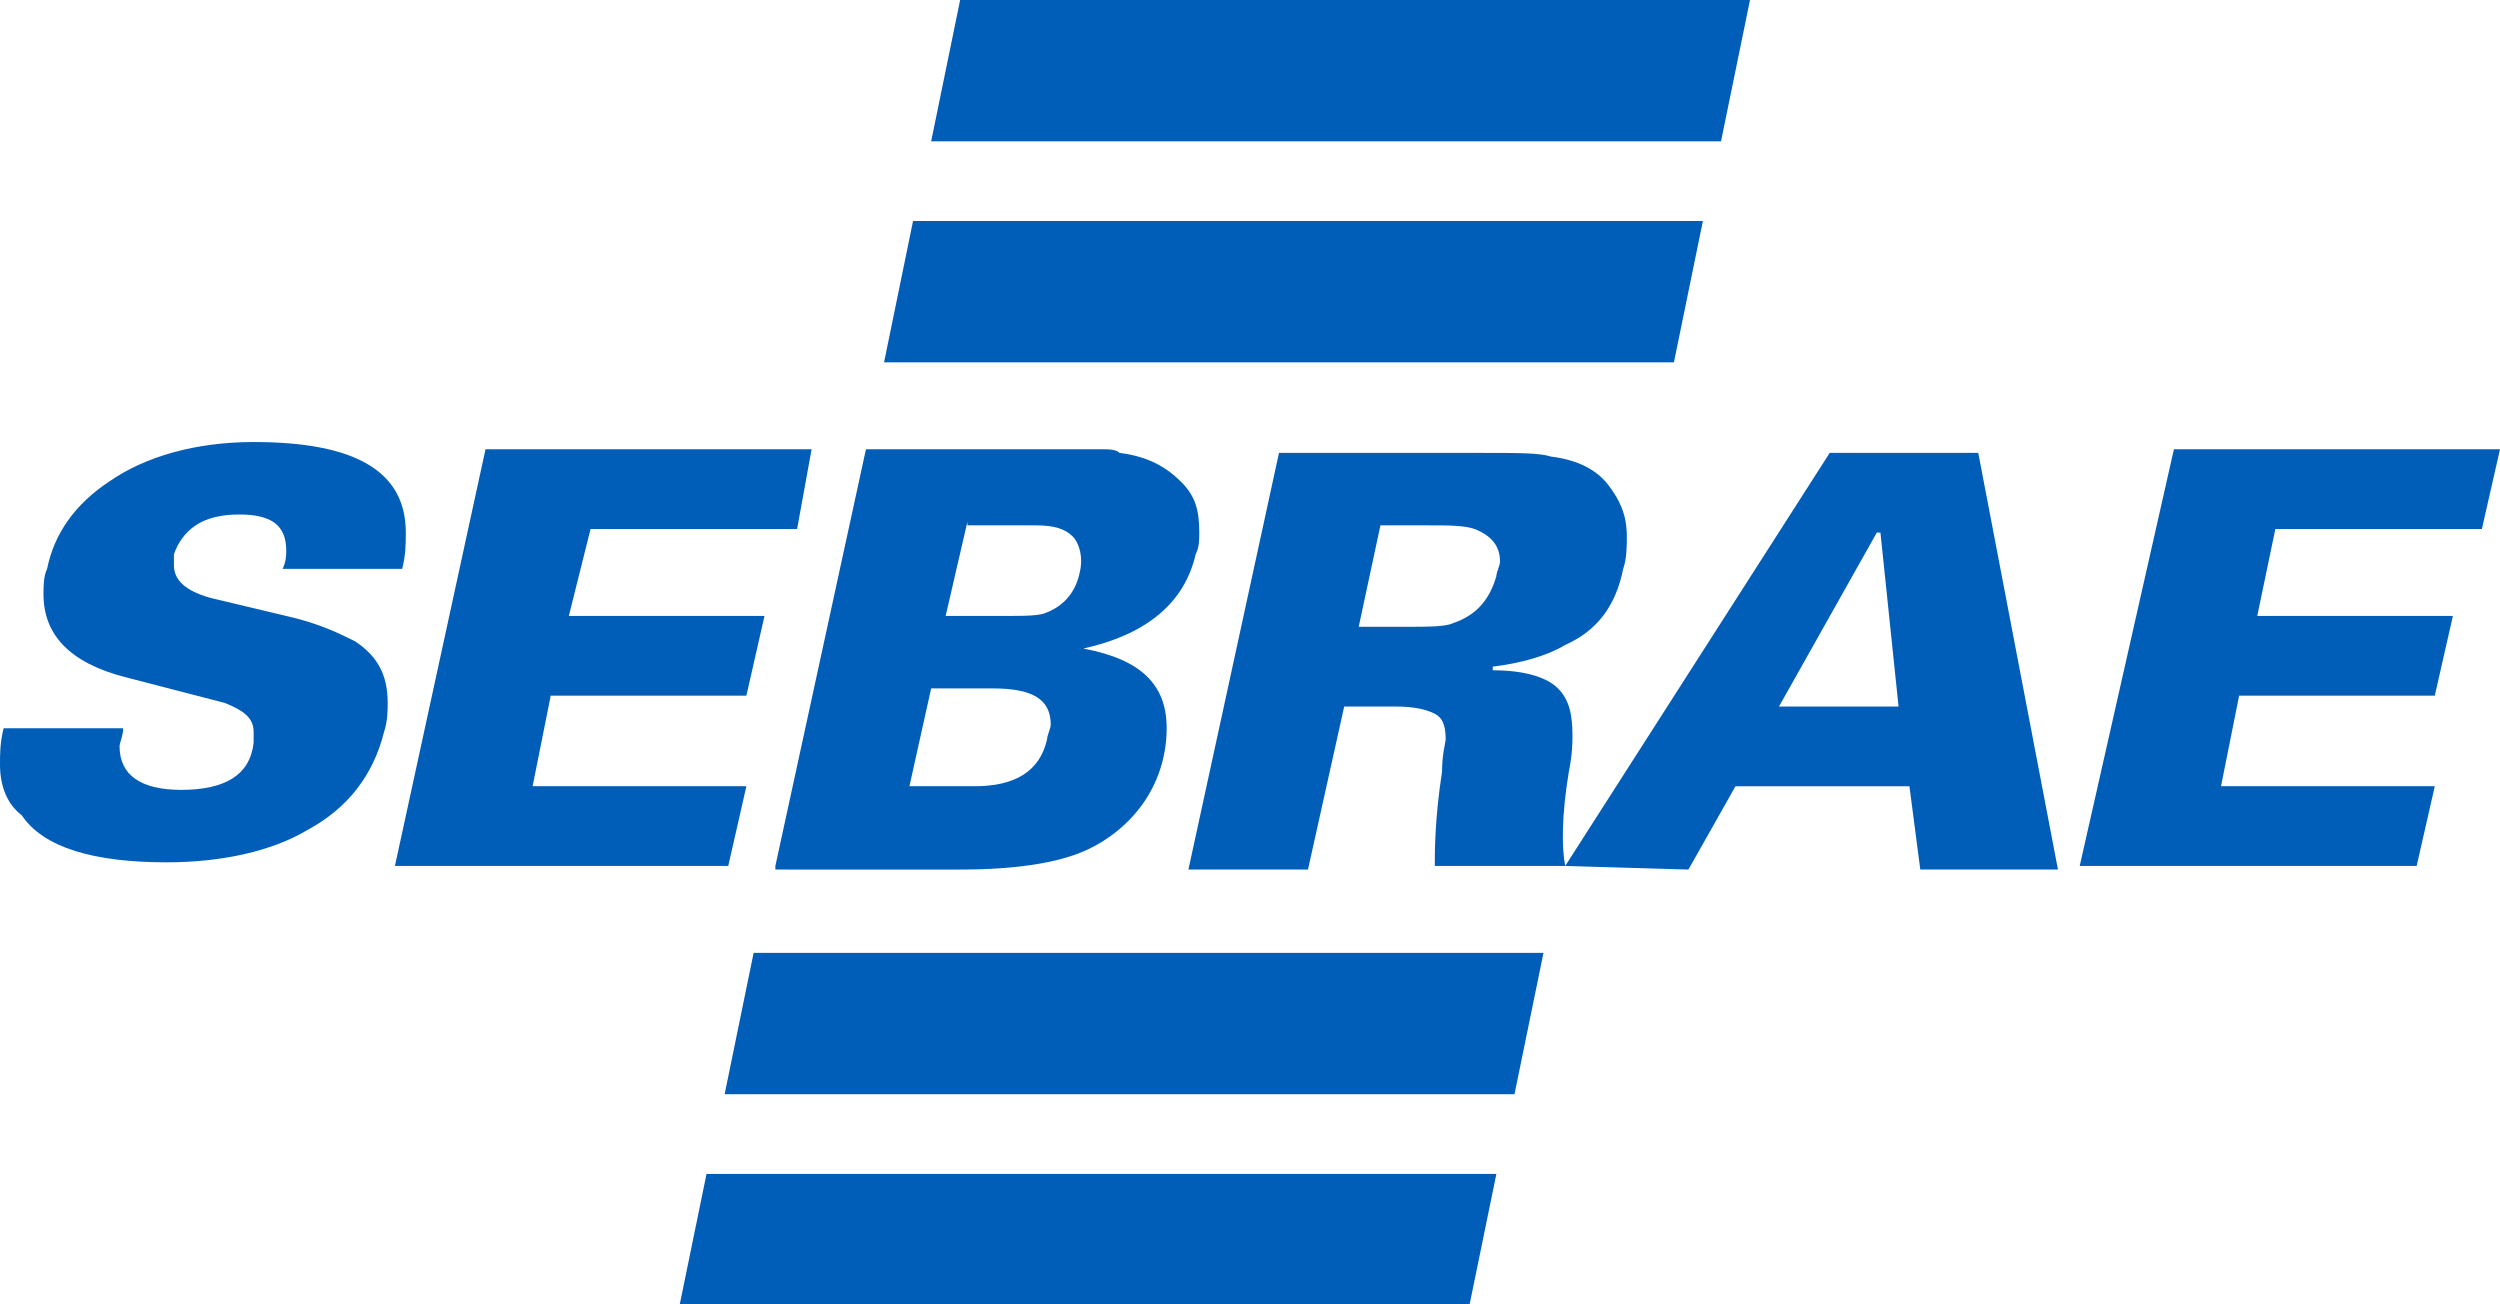 <?xml version="1.0" encoding="utf-8"?>
<!-- Generator: Adobe Illustrator 27.0.1, SVG Export Plug-In . SVG Version: 6.00 Build 0)  -->
<svg version="1.1" id="Layer_1" xmlns="http://www.w3.org/2000/svg" xmlns:xlink="http://www.w3.org/1999/xlink" x="0px" y="0px"
	 viewBox="0 0 69 36" style="enable-background:new 0 0 69 36;" xml:space="preserve">
<style type="text/css">
	.st0{fill-rule:evenodd;clip-rule:evenodd;fill:#005EB8;}
</style>
<path class="st0" d="M38.1,14.5l-0.6,2.8h1.2c0.7,0,1.2,0,1.4-0.1c0.6-0.2,1-0.6,1.2-1.3c0-0.1,0.1-0.3,0.1-0.4
	c0-0.4-0.2-0.7-0.7-0.9c-0.3-0.1-0.7-0.1-1.3-0.1H38.1z M49.1,19.5h3.3l-0.5-4.8h-0.1L49.1,19.5z M25.7,19l-0.6,2.7h1.8
	c1.1,0,1.8-0.4,2-1.3c0-0.1,0.1-0.3,0.1-0.4c0-0.7-0.5-1-1.6-1H25.7z M26.7,14.4L26.1,17h1.6c0.6,0,1,0,1.2-0.1
	c0.5-0.2,0.8-0.6,0.9-1.1c0.1-0.4,0-0.8-0.2-1c-0.2-0.2-0.5-0.3-1-0.3H26.7z M21.4,23.9l2.5-11.5h6.5c0.2,0,0.4,0,0.5,0.1
	c0.8,0.1,1.3,0.4,1.7,0.8c0.4,0.4,0.5,0.8,0.5,1.4c0,0.2,0,0.4-0.1,0.6c-0.3,1.3-1.3,2.2-3.1,2.6l0,0c1.6,0.3,2.3,1,2.3,2.2
	c0,0.7-0.2,1.4-0.6,2c-0.4,0.6-1,1.1-1.7,1.4c-0.7,0.3-1.8,0.5-3.4,0.5H21.4z M0.1,20.1h3.3c0,0.2-0.1,0.4-0.1,0.5
	c0,0.8,0.6,1.2,1.7,1.2c1.2,0,1.9-0.4,2-1.3c0-0.1,0-0.2,0-0.3c0-0.4-0.3-0.6-0.8-0.8l-2.7-0.7c-1.6-0.4-2.3-1.2-2.3-2.3
	c0-0.2,0-0.5,0.1-0.7c0.2-1,0.8-1.8,1.7-2.4c1-0.7,2.4-1.1,4-1.1c2.8,0,4.2,0.8,4.2,2.5c0,0.3,0,0.6-0.1,1H7.8
	c0.1-0.2,0.1-0.4,0.1-0.5c0-0.7-0.4-1-1.3-1c-0.5,0-0.9,0.1-1.2,0.3c-0.3,0.2-0.5,0.5-0.6,0.8c0,0.1,0,0.2,0,0.3
	c0,0.4,0.3,0.7,1,0.9l2.1,0.5c0.9,0.2,1.5,0.5,1.9,0.7c0.6,0.4,0.9,0.9,0.9,1.7c0,0.2,0,0.5-0.1,0.8c-0.3,1.2-1,2.1-2.1,2.7
	c-1,0.6-2.4,0.9-3.9,0.9c-2,0-3.4-0.4-4-1.3C0.2,22.2,0,21.7,0,21.1C0,20.8,0,20.5,0.1,20.1z M10.9,23.9l2.5-11.5h9L22,14.6h-5.7
	L15.7,17h5.4l-0.5,2.2h-5.4l-0.5,2.5h5.9l-0.5,2.2L10.9,23.9L10.9,23.9z M57.4,23.9L60,12.4h9l-0.5,2.2h-5.7L62.3,17h5.4l-0.5,2.2
	h-5.4l-0.5,2.5h5.9l-0.5,2.2L57.4,23.9L57.4,23.9z M25.7,3.9h21.8L48.3,0H26.5L25.7,3.9z M24.4,10h21.8L47,6.1H25.2L24.4,10z
	 M20,30.2h21.8l0.8-3.9H20.8L20,30.2z M18.7,36.3h21.8l0.8-3.9H19.5L18.7,36.3z M43.2,23.9l7.3-11.4h4.1l2.2,11.5h-3.8l-0.3-2.3
	h-4.8l-1.3,2.3L43.2,23.9h-3.6c0-0.4,0-1.3,0.2-2.6c0-0.5,0.1-0.8,0.1-0.9c0-0.4-0.1-0.6-0.3-0.7c-0.2-0.1-0.5-0.2-1.1-0.2h-1.4
	l-1,4.5h-3.3l2.5-11.5h5.6c1,0,1.6,0,1.9,0.1c0.8,0.1,1.3,0.4,1.6,0.8c0.3,0.4,0.5,0.8,0.5,1.4c0,0.3,0,0.6-0.1,0.9
	c-0.2,1-0.7,1.7-1.6,2.1c-0.5,0.3-1.2,0.5-2,0.6l0,0.1c0.9,0,1.5,0.2,1.8,0.5c0.3,0.3,0.4,0.7,0.4,1.3c0,0.2,0,0.5-0.1,1
	C43.1,22.5,43.1,23.4,43.2,23.9z"/>
</svg>
